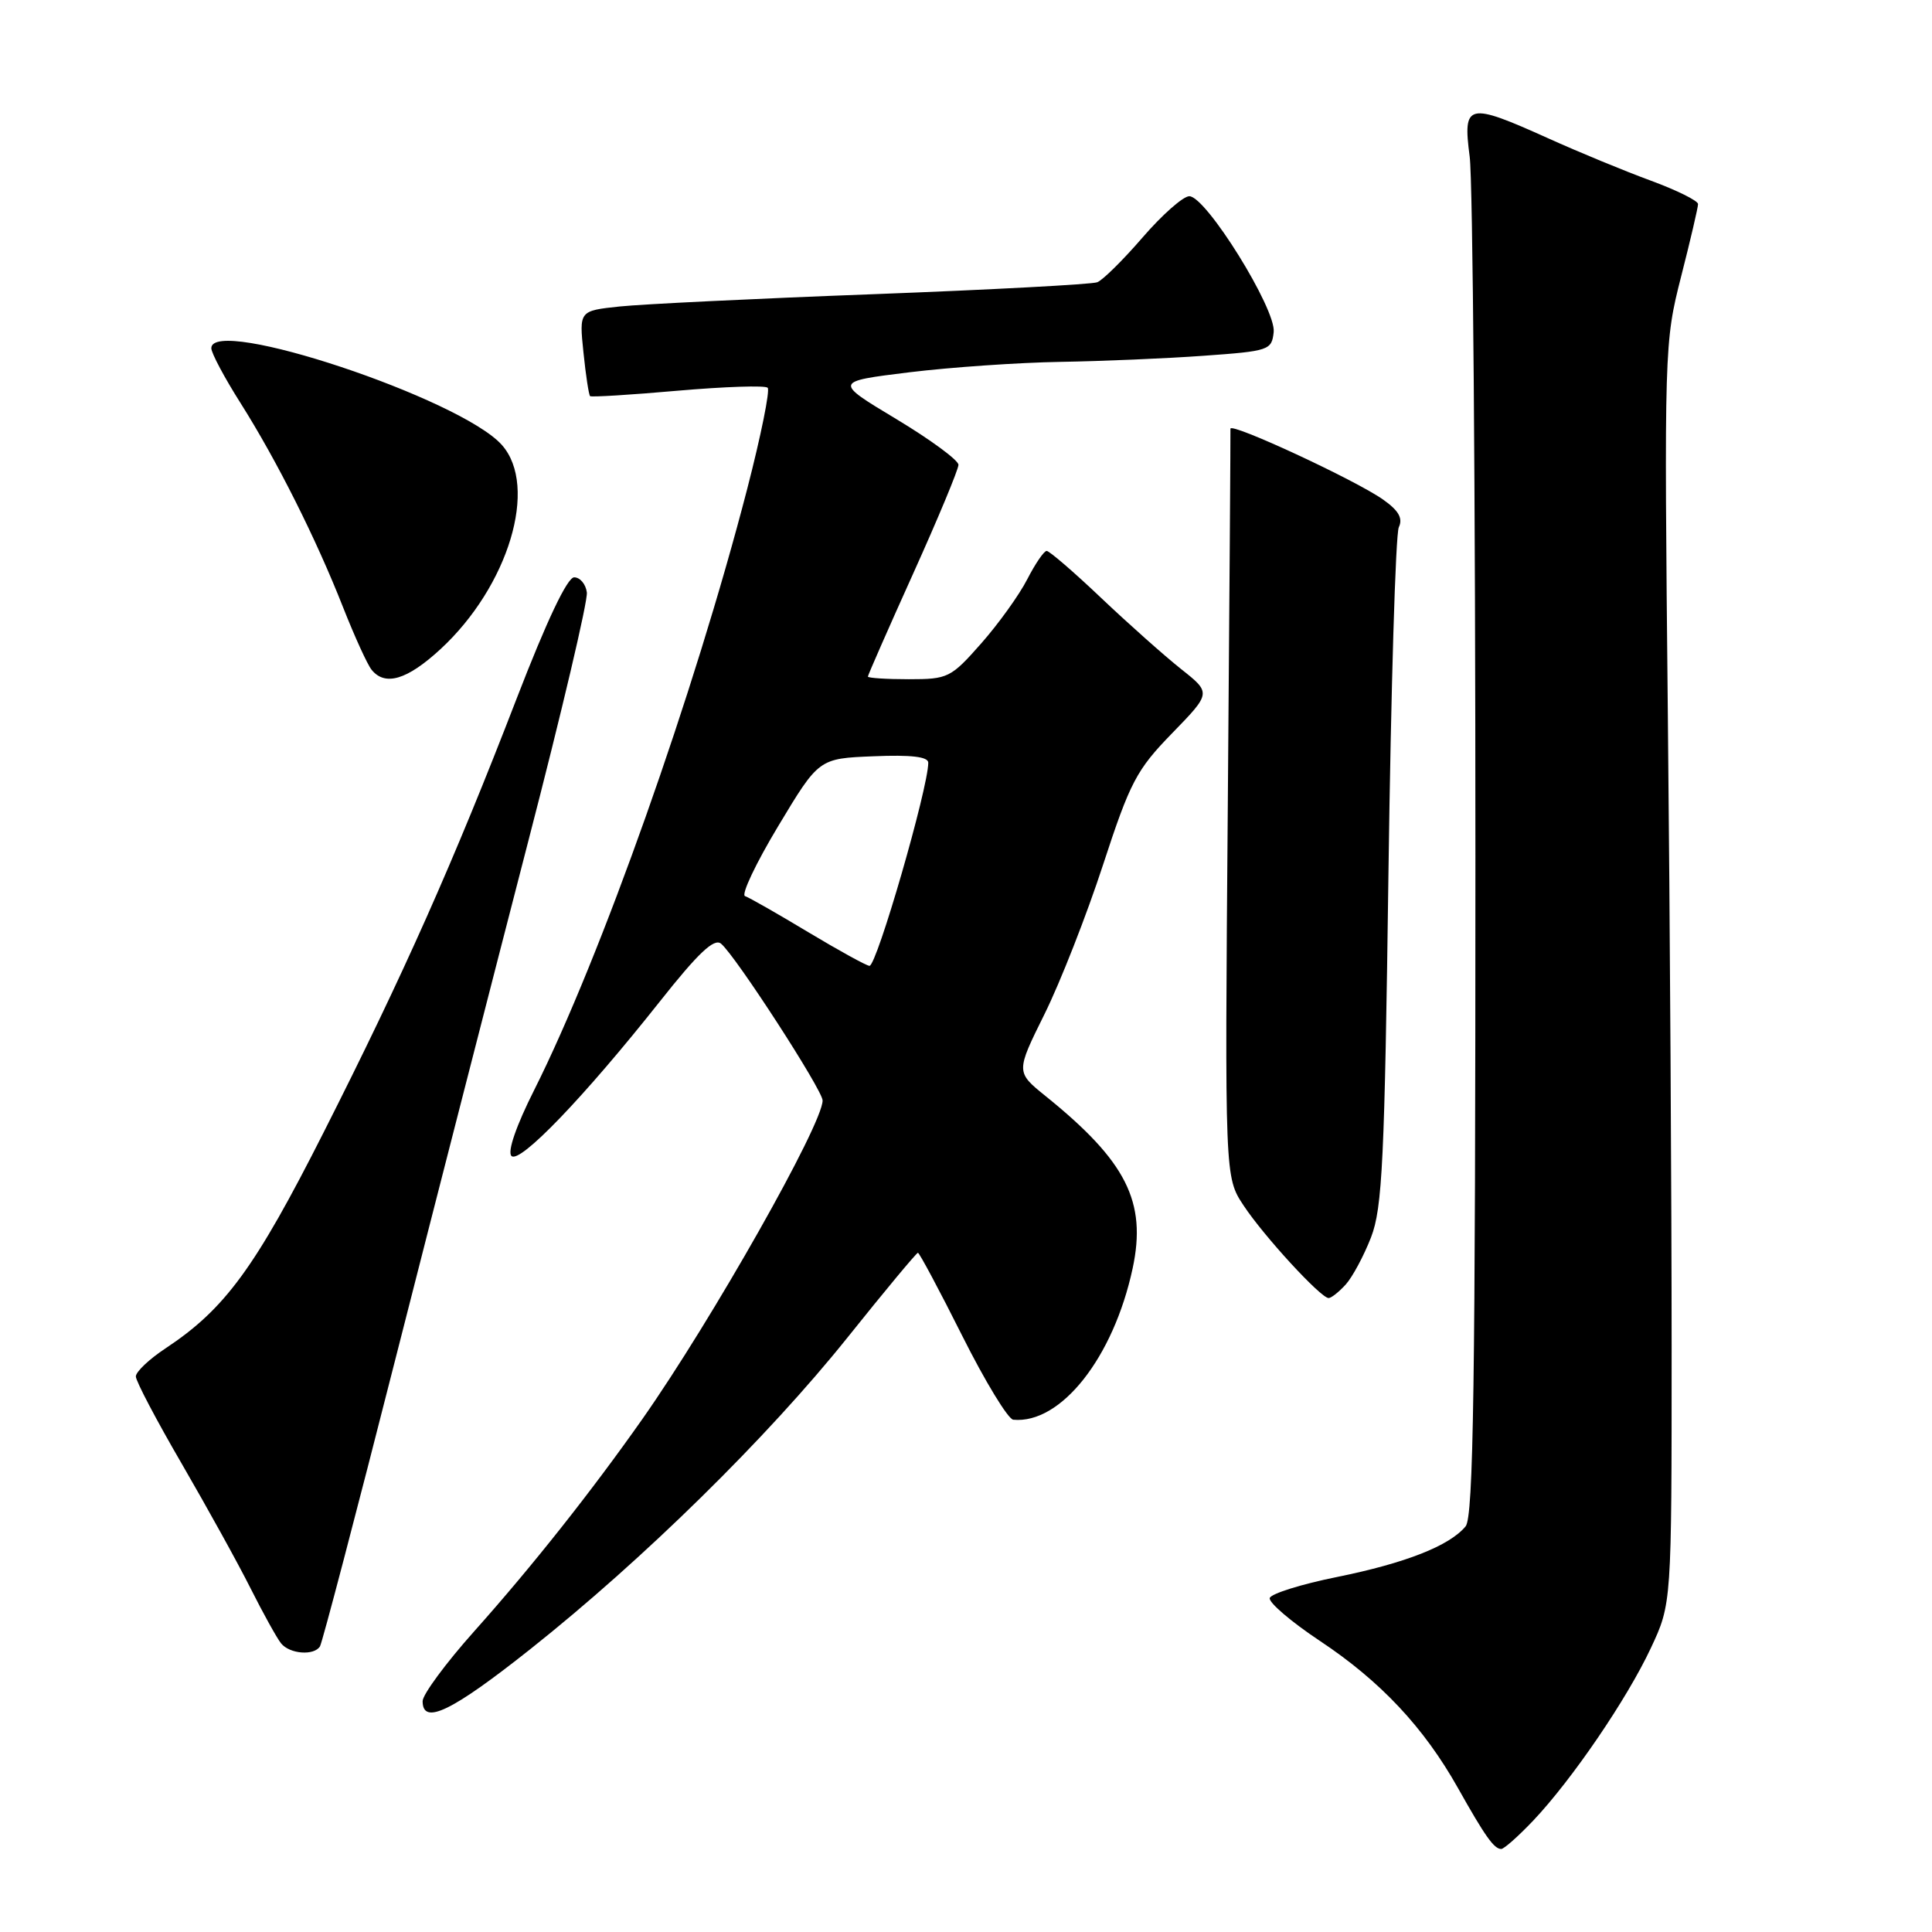 <?xml version="1.0" encoding="UTF-8" standalone="no"?>
<!DOCTYPE svg PUBLIC "-//W3C//DTD SVG 1.1//EN" "http://www.w3.org/Graphics/SVG/1.1/DTD/svg11.dtd" >
<svg xmlns="http://www.w3.org/2000/svg" xmlns:xlink="http://www.w3.org/1999/xlink" version="1.1" viewBox="0 0 256 256">
 <g >
 <path fill="currentColor"
d=" M 203.15 241.25 C 208.30 235.81 215.58 225.14 218.75 218.37 C 221.50 212.50 221.50 212.50 221.50 178.50 C 221.50 159.80 221.28 122.23 221.00 95.00 C 220.51 46.12 220.53 45.39 222.75 36.67 C 223.99 31.82 225.00 27.48 225.00 27.04 C 225.00 26.60 222.19 25.21 218.75 23.94 C 215.31 22.68 209.18 20.15 205.13 18.32 C 194.45 13.51 193.81 13.66 194.74 20.75 C 195.16 23.91 195.50 65.69 195.50 113.60 C 195.50 183.45 195.24 201.00 194.20 202.25 C 192.07 204.83 186.23 207.12 177.16 208.96 C 172.45 209.91 168.45 211.16 168.25 211.74 C 168.06 212.31 171.06 214.88 174.91 217.44 C 182.93 222.77 188.67 228.89 193.18 236.91 C 196.78 243.32 197.97 245.00 198.92 245.00 C 199.29 245.00 201.19 243.31 203.15 241.25 Z  M 70.27 218.52 C 85.24 206.64 101.70 190.46 112.28 177.25 C 117.23 171.06 121.44 166.00 121.63 166.00 C 121.82 166.00 124.47 170.95 127.50 177.00 C 130.53 183.05 133.58 188.05 134.26 188.12 C 140.57 188.72 147.54 179.89 150.08 168.07 C 151.97 159.25 149.25 153.87 138.55 145.24 C 134.60 142.05 134.60 142.05 138.41 134.36 C 140.50 130.14 143.99 121.24 146.16 114.59 C 149.75 103.61 150.59 102.01 155.31 97.16 C 160.50 91.82 160.50 91.82 156.51 88.66 C 154.32 86.92 149.56 82.69 145.93 79.25 C 142.31 75.81 139.05 73.00 138.69 73.00 C 138.33 73.00 137.18 74.69 136.12 76.75 C 135.07 78.81 132.32 82.64 130.02 85.25 C 125.99 89.82 125.62 90.00 120.42 90.00 C 117.44 90.00 115.00 89.84 115.00 89.65 C 115.00 89.46 117.70 83.31 121.00 76.00 C 124.30 68.69 127.00 62.20 127.00 61.59 C 127.00 60.98 123.29 58.25 118.75 55.52 C 110.50 50.56 110.50 50.56 120.50 49.33 C 126.00 48.66 135.00 48.04 140.50 47.95 C 146.00 47.86 154.55 47.50 159.50 47.14 C 168.16 46.52 168.51 46.41 168.77 44.00 C 169.11 40.97 159.81 26.00 157.59 26.00 C 156.78 26.00 154.00 28.45 151.41 31.45 C 148.82 34.45 146.11 37.13 145.39 37.40 C 144.67 37.68 131.34 38.39 115.79 38.98 C 100.23 39.56 85.08 40.30 82.12 40.61 C 76.74 41.18 76.74 41.18 77.31 46.69 C 77.62 49.73 78.02 52.33 78.19 52.49 C 78.36 52.64 83.59 52.32 89.81 51.77 C 96.03 51.23 101.39 51.05 101.72 51.38 C 102.05 51.71 100.83 57.73 99.02 64.74 C 91.99 91.89 79.59 126.89 70.81 144.38 C 68.40 149.16 67.21 152.61 67.77 153.17 C 68.86 154.26 77.41 145.35 87.41 132.73 C 92.51 126.28 94.63 124.28 95.54 125.04 C 97.46 126.63 109.00 144.45 109.00 145.82 C 109.00 148.98 94.34 174.89 85.14 188.00 C 78.39 197.60 70.54 207.52 62.83 216.16 C 59.07 220.37 56.00 224.54 56.00 225.41 C 56.00 228.65 59.86 226.78 70.27 218.52 Z  M 42.40 218.15 C 42.69 217.69 47.21 200.48 52.44 179.90 C 57.68 159.33 65.58 128.55 69.99 111.50 C 74.41 94.45 77.91 79.60 77.76 78.50 C 77.62 77.40 76.86 76.50 76.08 76.50 C 75.17 76.50 72.44 82.26 68.46 92.56 C 60.09 114.25 53.45 129.16 42.88 150.05 C 33.79 168.02 29.81 173.45 21.94 178.66 C 19.77 180.09 18.00 181.77 18.00 182.39 C 18.00 183.00 20.75 188.23 24.11 194.00 C 27.46 199.78 31.57 207.20 33.22 210.50 C 34.88 213.80 36.69 217.06 37.24 217.75 C 38.38 219.17 41.62 219.42 42.40 218.15 Z  M 178.32 170.20 C 179.21 169.21 180.72 166.40 181.67 163.95 C 183.17 160.07 183.47 153.84 183.98 115.50 C 184.31 91.30 184.92 70.76 185.35 69.86 C 185.91 68.69 185.34 67.66 183.30 66.22 C 179.72 63.66 162.99 55.90 163.04 56.81 C 163.06 57.19 162.91 79.66 162.69 106.73 C 162.29 155.97 162.29 155.97 164.78 159.73 C 167.45 163.78 175.01 172.00 176.05 172.00 C 176.40 172.00 177.42 171.19 178.32 170.20 Z  M 58.34 86.04 C 67.39 77.70 71.38 64.46 66.50 58.96 C 61.05 52.82 28.00 41.82 28.00 46.14 C 28.00 46.77 29.74 50.05 31.88 53.42 C 36.71 61.07 41.88 71.37 45.47 80.50 C 46.99 84.35 48.68 88.06 49.24 88.75 C 51.02 90.96 53.94 90.09 58.34 86.04 Z  M 107.10 123.52 C 103.03 121.07 99.26 118.92 98.72 118.74 C 98.18 118.56 100.16 114.38 103.12 109.46 C 108.50 100.50 108.50 100.50 115.75 100.21 C 120.72 100.00 123.00 100.27 123.00 101.06 C 123.00 104.40 116.17 128.01 115.21 127.98 C 114.82 127.97 111.17 125.96 107.10 123.52 Z "/>
</g>
</svg>
